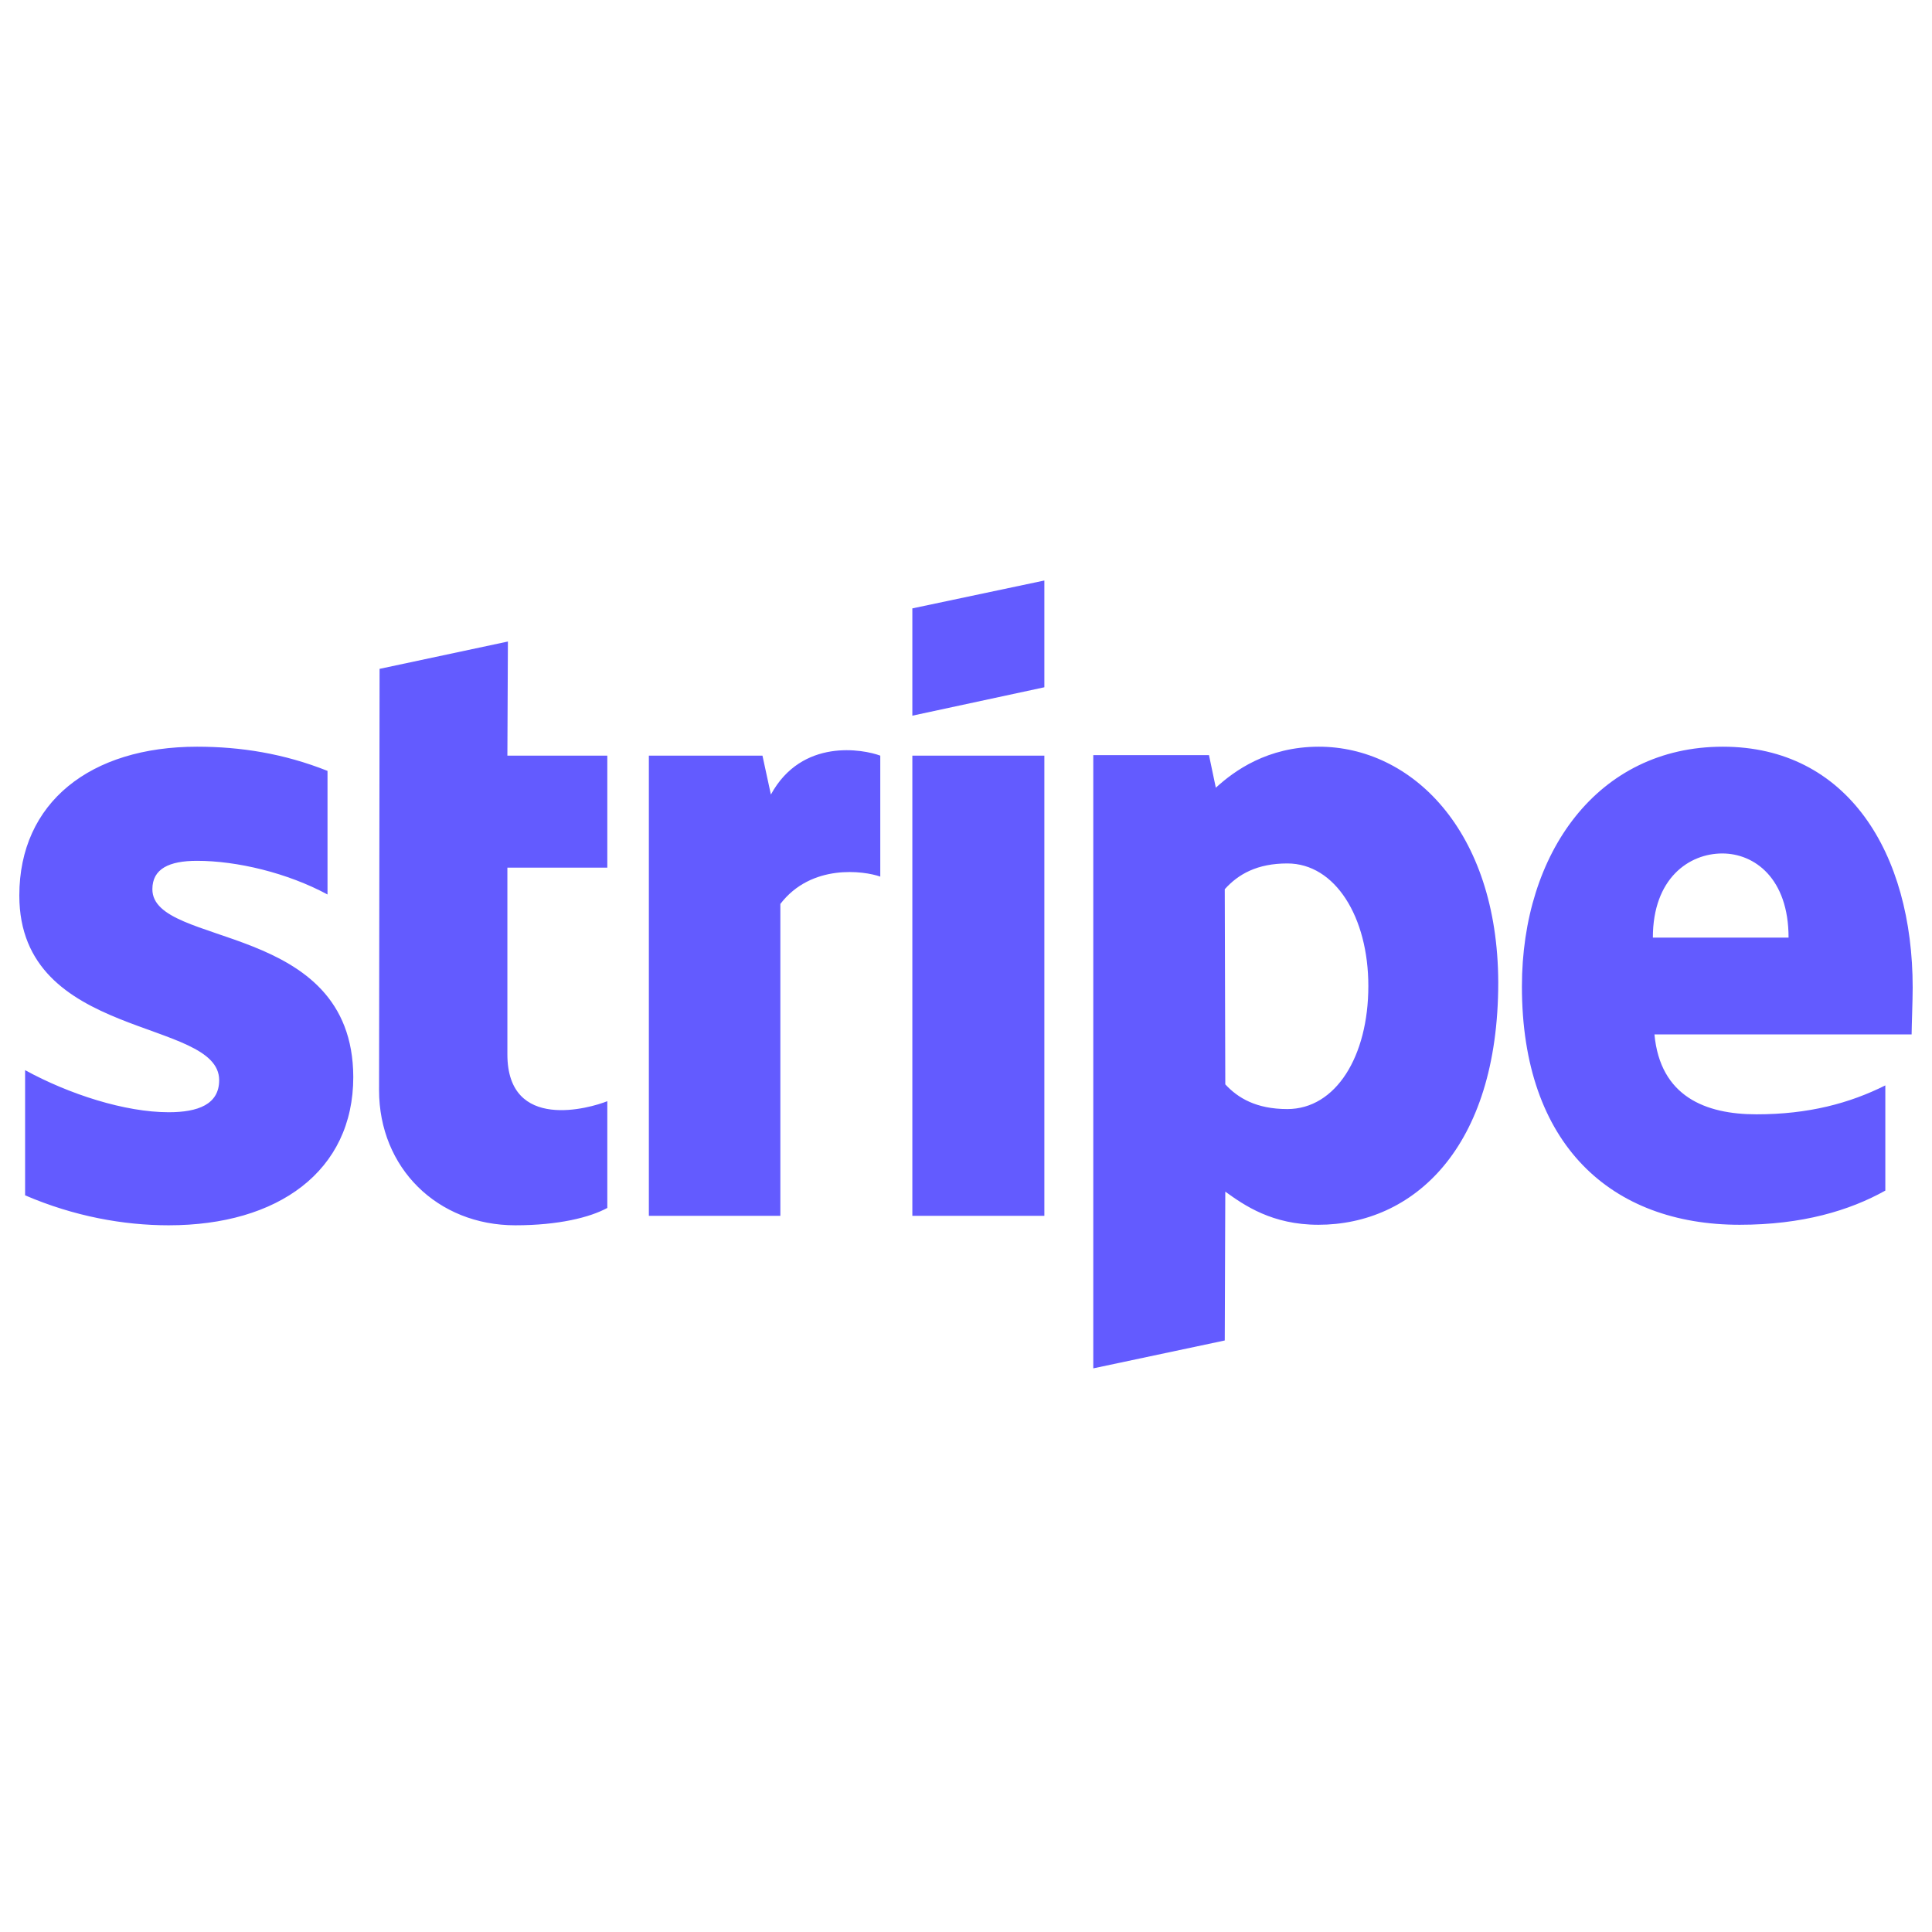 <svg width="100" height="100" viewBox="0 0 100 100" fill="none" xmlns="http://www.w3.org/2000/svg">
<path fill-rule="evenodd" clip-rule="evenodd" d="M99 51.117C99 44.148 95.624 38.649 89.173 38.649C82.694 38.649 78.774 44.148 78.774 51.062C78.774 59.256 83.402 63.394 90.044 63.394C93.283 63.394 95.733 62.659 97.584 61.625V56.18C95.733 57.106 93.61 57.677 90.915 57.677C88.274 57.677 85.933 56.752 85.634 53.54H98.945C98.945 53.186 99 51.77 99 51.117ZM85.552 48.531C85.552 45.455 87.43 44.175 89.146 44.175C90.806 44.175 92.576 45.455 92.576 48.531H85.552ZM68.266 38.649C65.598 38.649 63.883 39.901 62.931 40.772L62.577 39.085H56.588V70.826L63.393 69.383L63.421 61.679C64.401 62.387 65.843 63.394 68.239 63.394C73.112 63.394 77.549 59.474 77.549 50.845C77.522 42.95 73.03 38.649 68.266 38.649ZM66.633 57.405C65.027 57.405 64.074 56.834 63.421 56.126L63.393 46.026C64.101 45.237 65.081 44.692 66.633 44.692C69.11 44.692 70.825 47.469 70.825 51.035C70.825 54.683 69.137 57.405 66.633 57.405ZM47.223 37.043L54.056 35.573V30.047L47.223 31.49V37.043ZM47.223 39.112H54.056V62.931H47.223V39.112ZM39.901 41.126L39.465 39.112H33.585V62.931H40.391V46.788C41.997 44.692 44.719 45.074 45.563 45.373V39.112C44.692 38.785 41.507 38.186 39.901 41.126ZM26.289 33.205L19.647 34.62L19.62 56.425C19.62 60.454 22.642 63.421 26.671 63.421C28.903 63.421 30.536 63.013 31.434 62.523V56.997C30.563 57.351 26.262 58.603 26.262 54.574V44.91H31.434V39.112H26.262L26.289 33.205ZM7.887 46.026C7.887 44.965 8.758 44.556 10.201 44.556C12.27 44.556 14.883 45.182 16.952 46.298V39.901C14.693 39.003 12.461 38.649 10.201 38.649C4.675 38.649 1 41.535 1 46.353C1 53.866 11.344 52.669 11.344 55.908C11.344 57.16 10.256 57.569 8.731 57.569C6.472 57.569 3.586 56.643 1.299 55.391V61.87C3.831 62.959 6.39 63.421 8.731 63.421C14.393 63.421 18.286 60.617 18.286 55.745C18.259 47.632 7.887 49.075 7.887 46.026Z" fill="#635BFF"/>
</svg>
